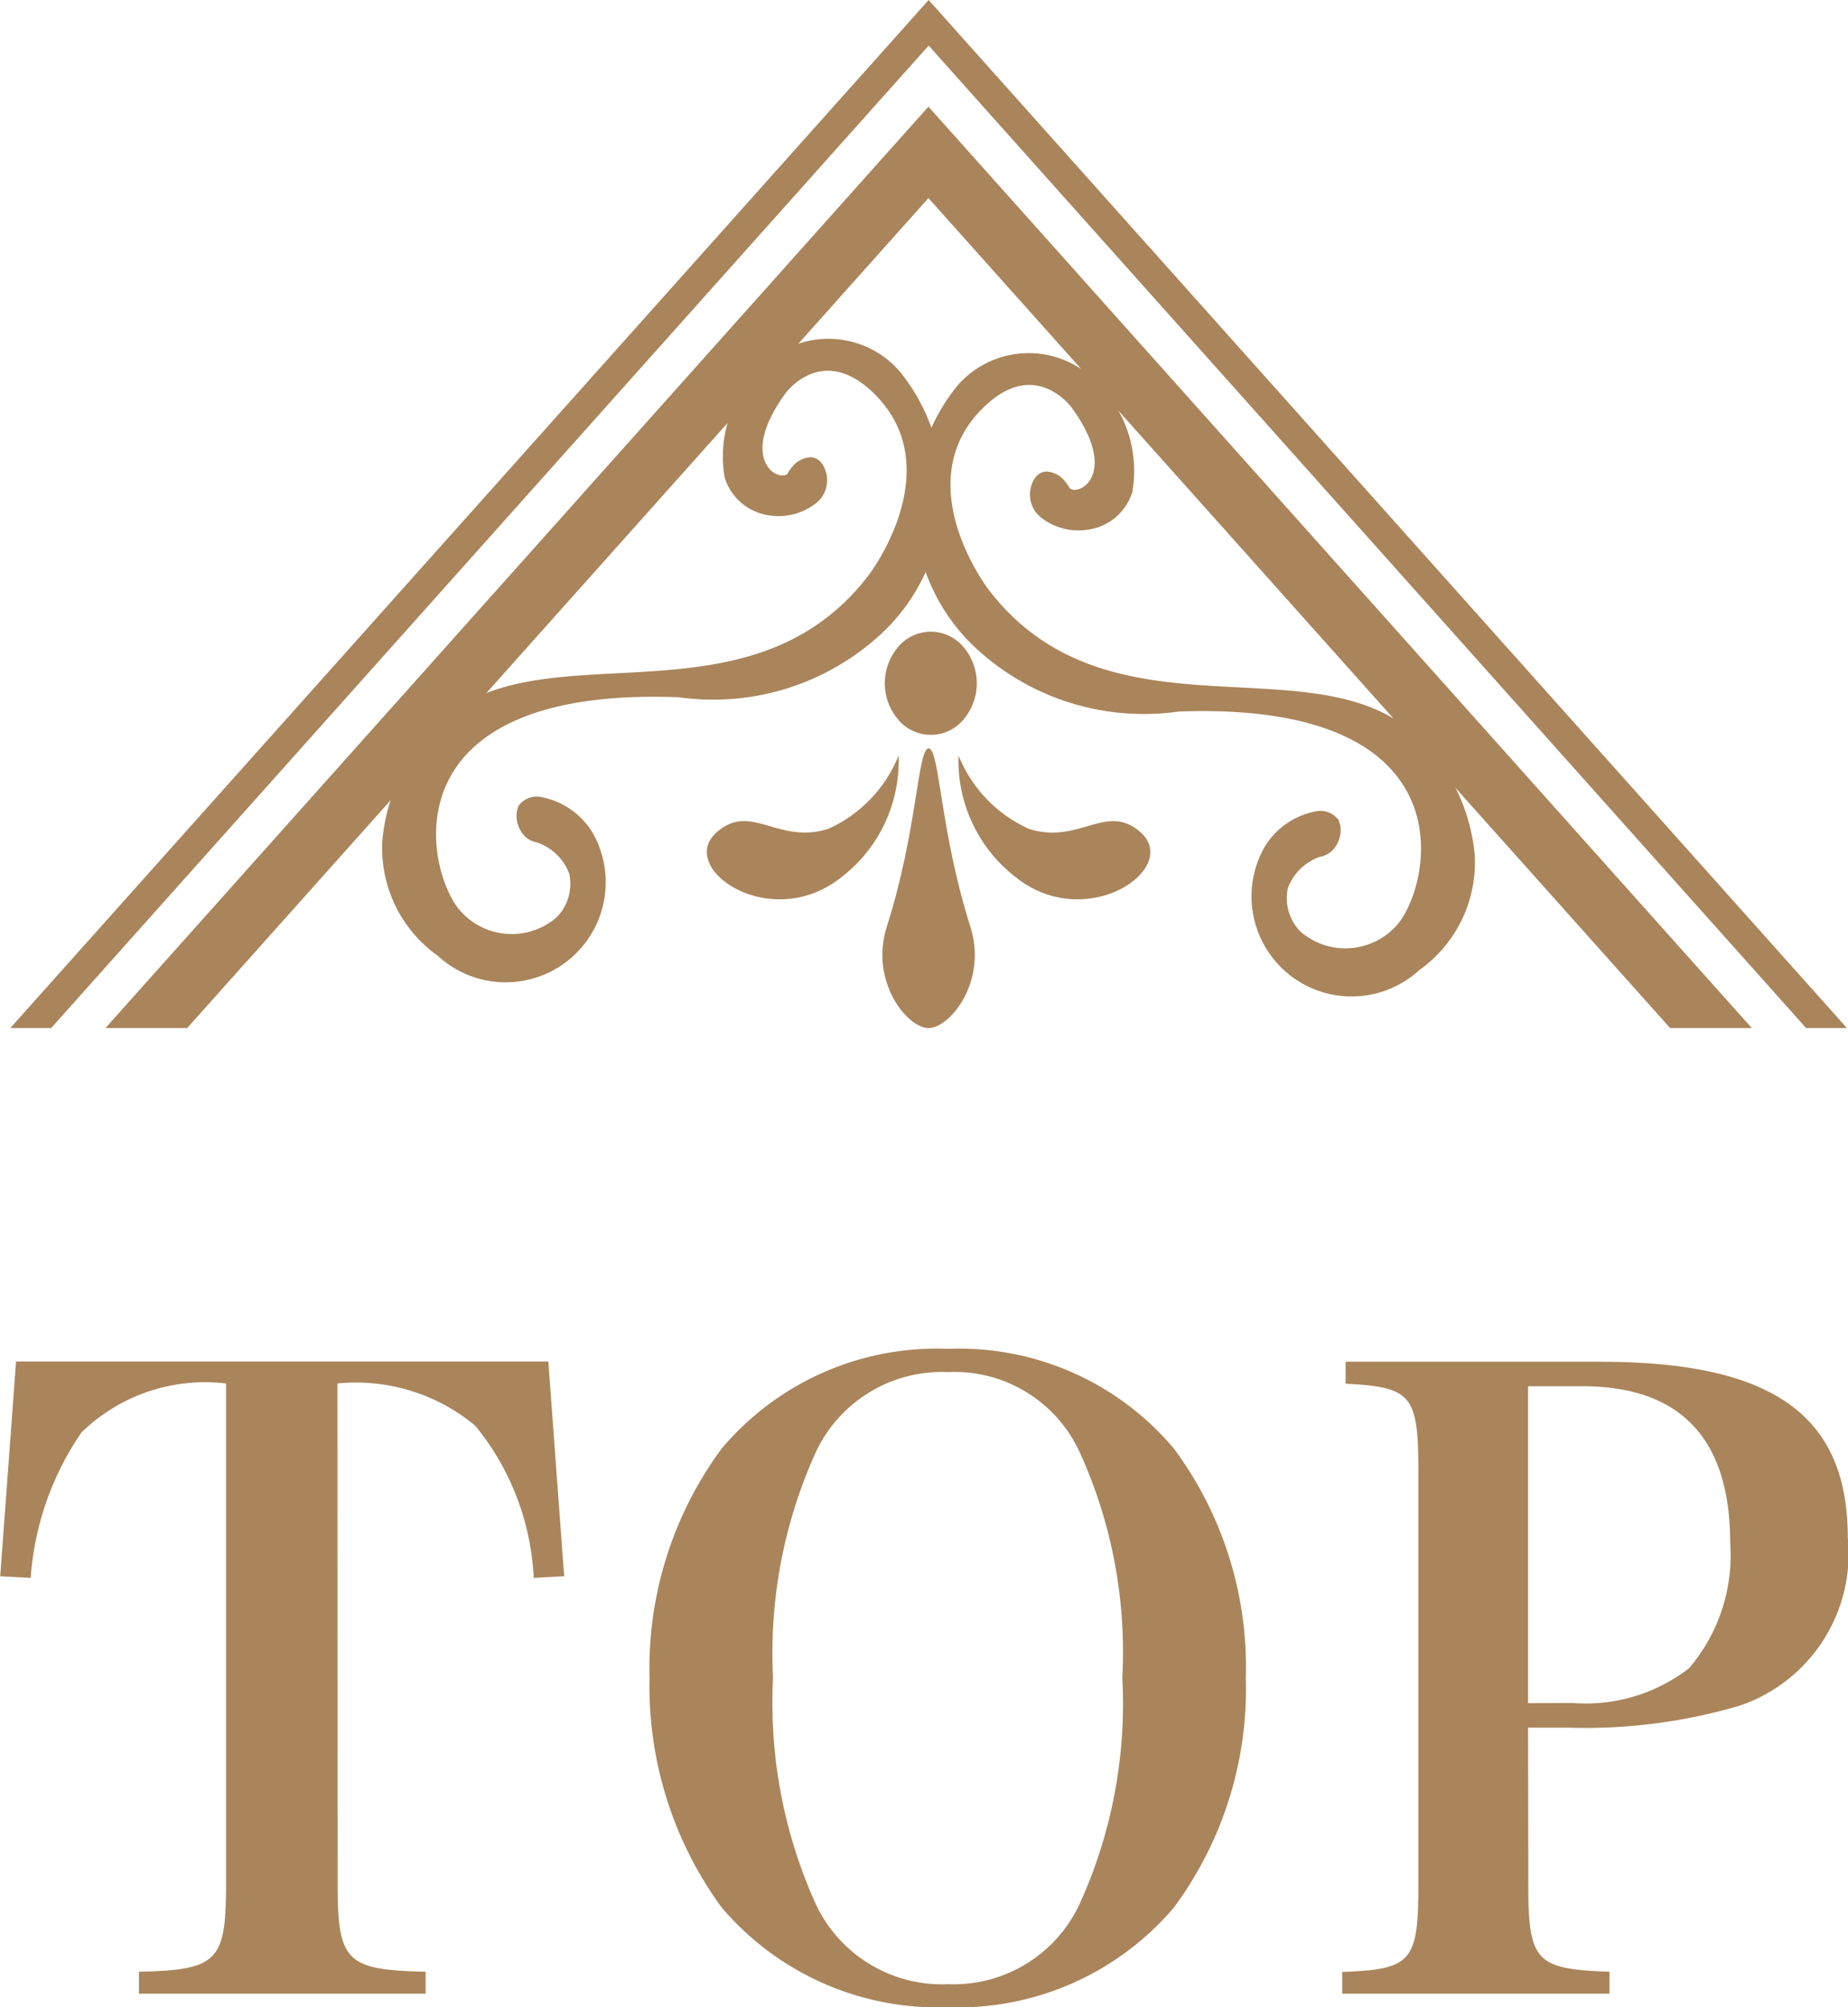 <svg xmlns="http://www.w3.org/2000/svg" width="35" height="38" viewBox="0 0 35 38"><g transform="translate(2975.568 -702.537)"><g transform="translate(-2975.373 702.537)"><g transform="translate(7.044 6.417)"><path d="M765.942,60.974a1.895,1.895,0,0,0,2.942-2.312,1.449,1.449,0,0,0-1.024-.7.43.43,0,0,0-.35.126l-.038.043-.034.113a.561.561,0,0,0,.087.385.438.438,0,0,0,.3.2,1,1,0,0,1,.606.589.9.9,0,0,1-.244.832,1.3,1.3,0,0,1-1.869-.187c-.651-.87-1.232-4.188,4.185-3.984a4.685,4.685,0,0,0,3.862-1.224,3.645,3.645,0,0,0,.316-4.956,1.792,1.792,0,0,0-2.724.044,2.334,2.334,0,0,0-.583,1.973,1.028,1.028,0,0,0,.814.715,1.147,1.147,0,0,0,.943-.247l.053-.053a.558.558,0,0,0,.042-.662.277.277,0,0,0-.214-.134.478.478,0,0,0-.362.187.768.768,0,0,0-.087.128c-.044.05-.2.051-.326-.08-.217-.224-.25-.727.316-1.479l.006-.006c.157-.181.805-.815,1.681.081,1.249,1.278.142,3.045-.17,3.444-2.241,2.863-6.039,1-7.988,2.648a3.521,3.521,0,0,0-1.191,2.343A2.5,2.5,0,0,0,765.942,60.974Z" transform="translate(-764.889 -49.296)" fill="#aa855b"/><path d="M786.457,59.094a3.523,3.523,0,0,0-1.192-2.342c-1.948-1.654-5.746.215-7.987-2.65-.311-.4-1.419-2.164-.169-3.442.876-.9,1.524-.263,1.682-.081l.006.006c.565.752.533,1.255.315,1.479-.129.13-.282.13-.327.08a.756.756,0,0,0-.087-.127.472.472,0,0,0-.362-.188.279.279,0,0,0-.215.134.56.56,0,0,0,.043.662l.052.053a1.149,1.149,0,0,0,.943.247,1.024,1.024,0,0,0,.814-.714,2.327,2.327,0,0,0-.583-1.973,1.79,1.79,0,0,0-2.723-.045,3.647,3.647,0,0,0,.316,4.956,4.68,4.68,0,0,0,3.863,1.224c5.416-.2,4.835,3.114,4.184,3.985a1.3,1.3,0,0,1-1.868.186.9.9,0,0,1-.244-.831,1,1,0,0,1,.606-.59.438.438,0,0,0,.3-.2.559.559,0,0,0,.088-.385l-.034-.114-.039-.043a.43.43,0,0,0-.349-.126,1.443,1.443,0,0,0-1.024.7,1.895,1.895,0,0,0,2.941,2.312A2.5,2.5,0,0,0,786.457,59.094Z" transform="translate(-765.765 -49.319)" fill="#aa855b"/></g><g transform="translate(13.193 11.961)"><g transform="translate(0 2.208)"><path d="M776.06,63.015c.406,0,1.12-.883.791-1.92-.578-1.814-.581-3.373-.79-3.374s-.213,1.56-.792,3.373C774.939,62.132,775.656,63.016,776.06,63.015Z" transform="translate(-771.861 -57.721)" fill="#aa855b"/><path d="M777.839,60.175c1.341,1.066,3.137-.18,2.355-.859-.651-.565-1.157.243-2.11-.06a2.581,2.581,0,0,1-1.333-1.389A2.789,2.789,0,0,0,777.839,60.175Z" transform="translate(-771.985 -57.733)" fill="#aa855b"/><path d="M774.116,60.174c-1.341,1.067-3.137-.178-2.354-.858.65-.565,1.157.241,2.108-.06a2.574,2.574,0,0,0,1.333-1.389A2.775,2.775,0,0,1,774.116,60.174Z" transform="translate(-771.572 -57.733)" fill="#aa855b"/></g><path d="M776.722,56.986a.807.807,0,0,1-1.232,0,1.061,1.061,0,0,1,0-1.381.806.806,0,0,1,1.231,0A1.061,1.061,0,0,1,776.722,56.986Z" transform="translate(-771.865 -55.321)" fill="#aa855b"/></g><path d="M760.761,61.96,774.8,46.247,788.847,61.96h1.547L774.8,44.516,759.213,61.96Z" transform="translate(-757.411 -42.497)" fill="#aa855b"/><path d="M758.028,61.784l16.619-18.6,16.619,18.6h.773L774.647,42.321,757.254,61.784Z" transform="translate(-757.254 -42.321)" fill="#aa855b"/></g><g transform="translate(-2975.568 728.073)"><path d="M-11.177-11.872a3.529,3.529,0,0,1,2.611.8A4.91,4.91,0,0,1-7.46-8.192l.577-.032-.3-4.064H-17.264l-.3,4.064.577.032a5.56,5.56,0,0,1,.961-2.752,3.35,3.35,0,0,1,2.739-.928V-2.4c0,1.472-.16,1.632-1.65,1.664V-.32h5.43V-.736c-1.506-.032-1.666-.192-1.666-1.664ZM-5.266-6.3A7.087,7.087,0,0,0-3.9-1.952,5.373,5.373,0,0,0,.388-.064,5.362,5.362,0,0,0,4.665-1.952,6.954,6.954,0,0,0,6.027-6.3,6.939,6.939,0,0,0,4.665-10.64,5.314,5.314,0,0,0,.388-12.528,5.328,5.328,0,0,0-3.9-10.64,7,7,0,0,0-5.266-6.3Zm2.339,0a9.209,9.209,0,0,1,.817-4.288,2.639,2.639,0,0,1,2.5-1.5,2.606,2.606,0,0,1,2.483,1.5A9.122,9.122,0,0,1,3.688-6.3,9.15,9.15,0,0,1,2.871-2,2.632,2.632,0,0,1,.388-.5,2.639,2.639,0,0,1-2.11-2,9.237,9.237,0,0,1-2.927-6.3Zm14.3.944h.785a10.319,10.319,0,0,0,3.22-.416,3.037,3.037,0,0,0,2.05-3.184c0-2.32-1.426-3.328-4.693-3.328H7.917v.416c1.249.064,1.378.208,1.378,1.664v7.824c0,1.456-.128,1.6-1.442,1.648V-.32h5.062V-.736c-1.394-.048-1.538-.192-1.538-1.648Zm0-.464v-6H12.4c1.858,0,2.8.992,2.8,2.96A3.286,3.286,0,0,1,14.42-6.48a3.2,3.2,0,0,1-2.211.656Z" transform="translate(17.568 12.528)" fill="#aa855b"/></g></g></svg>
